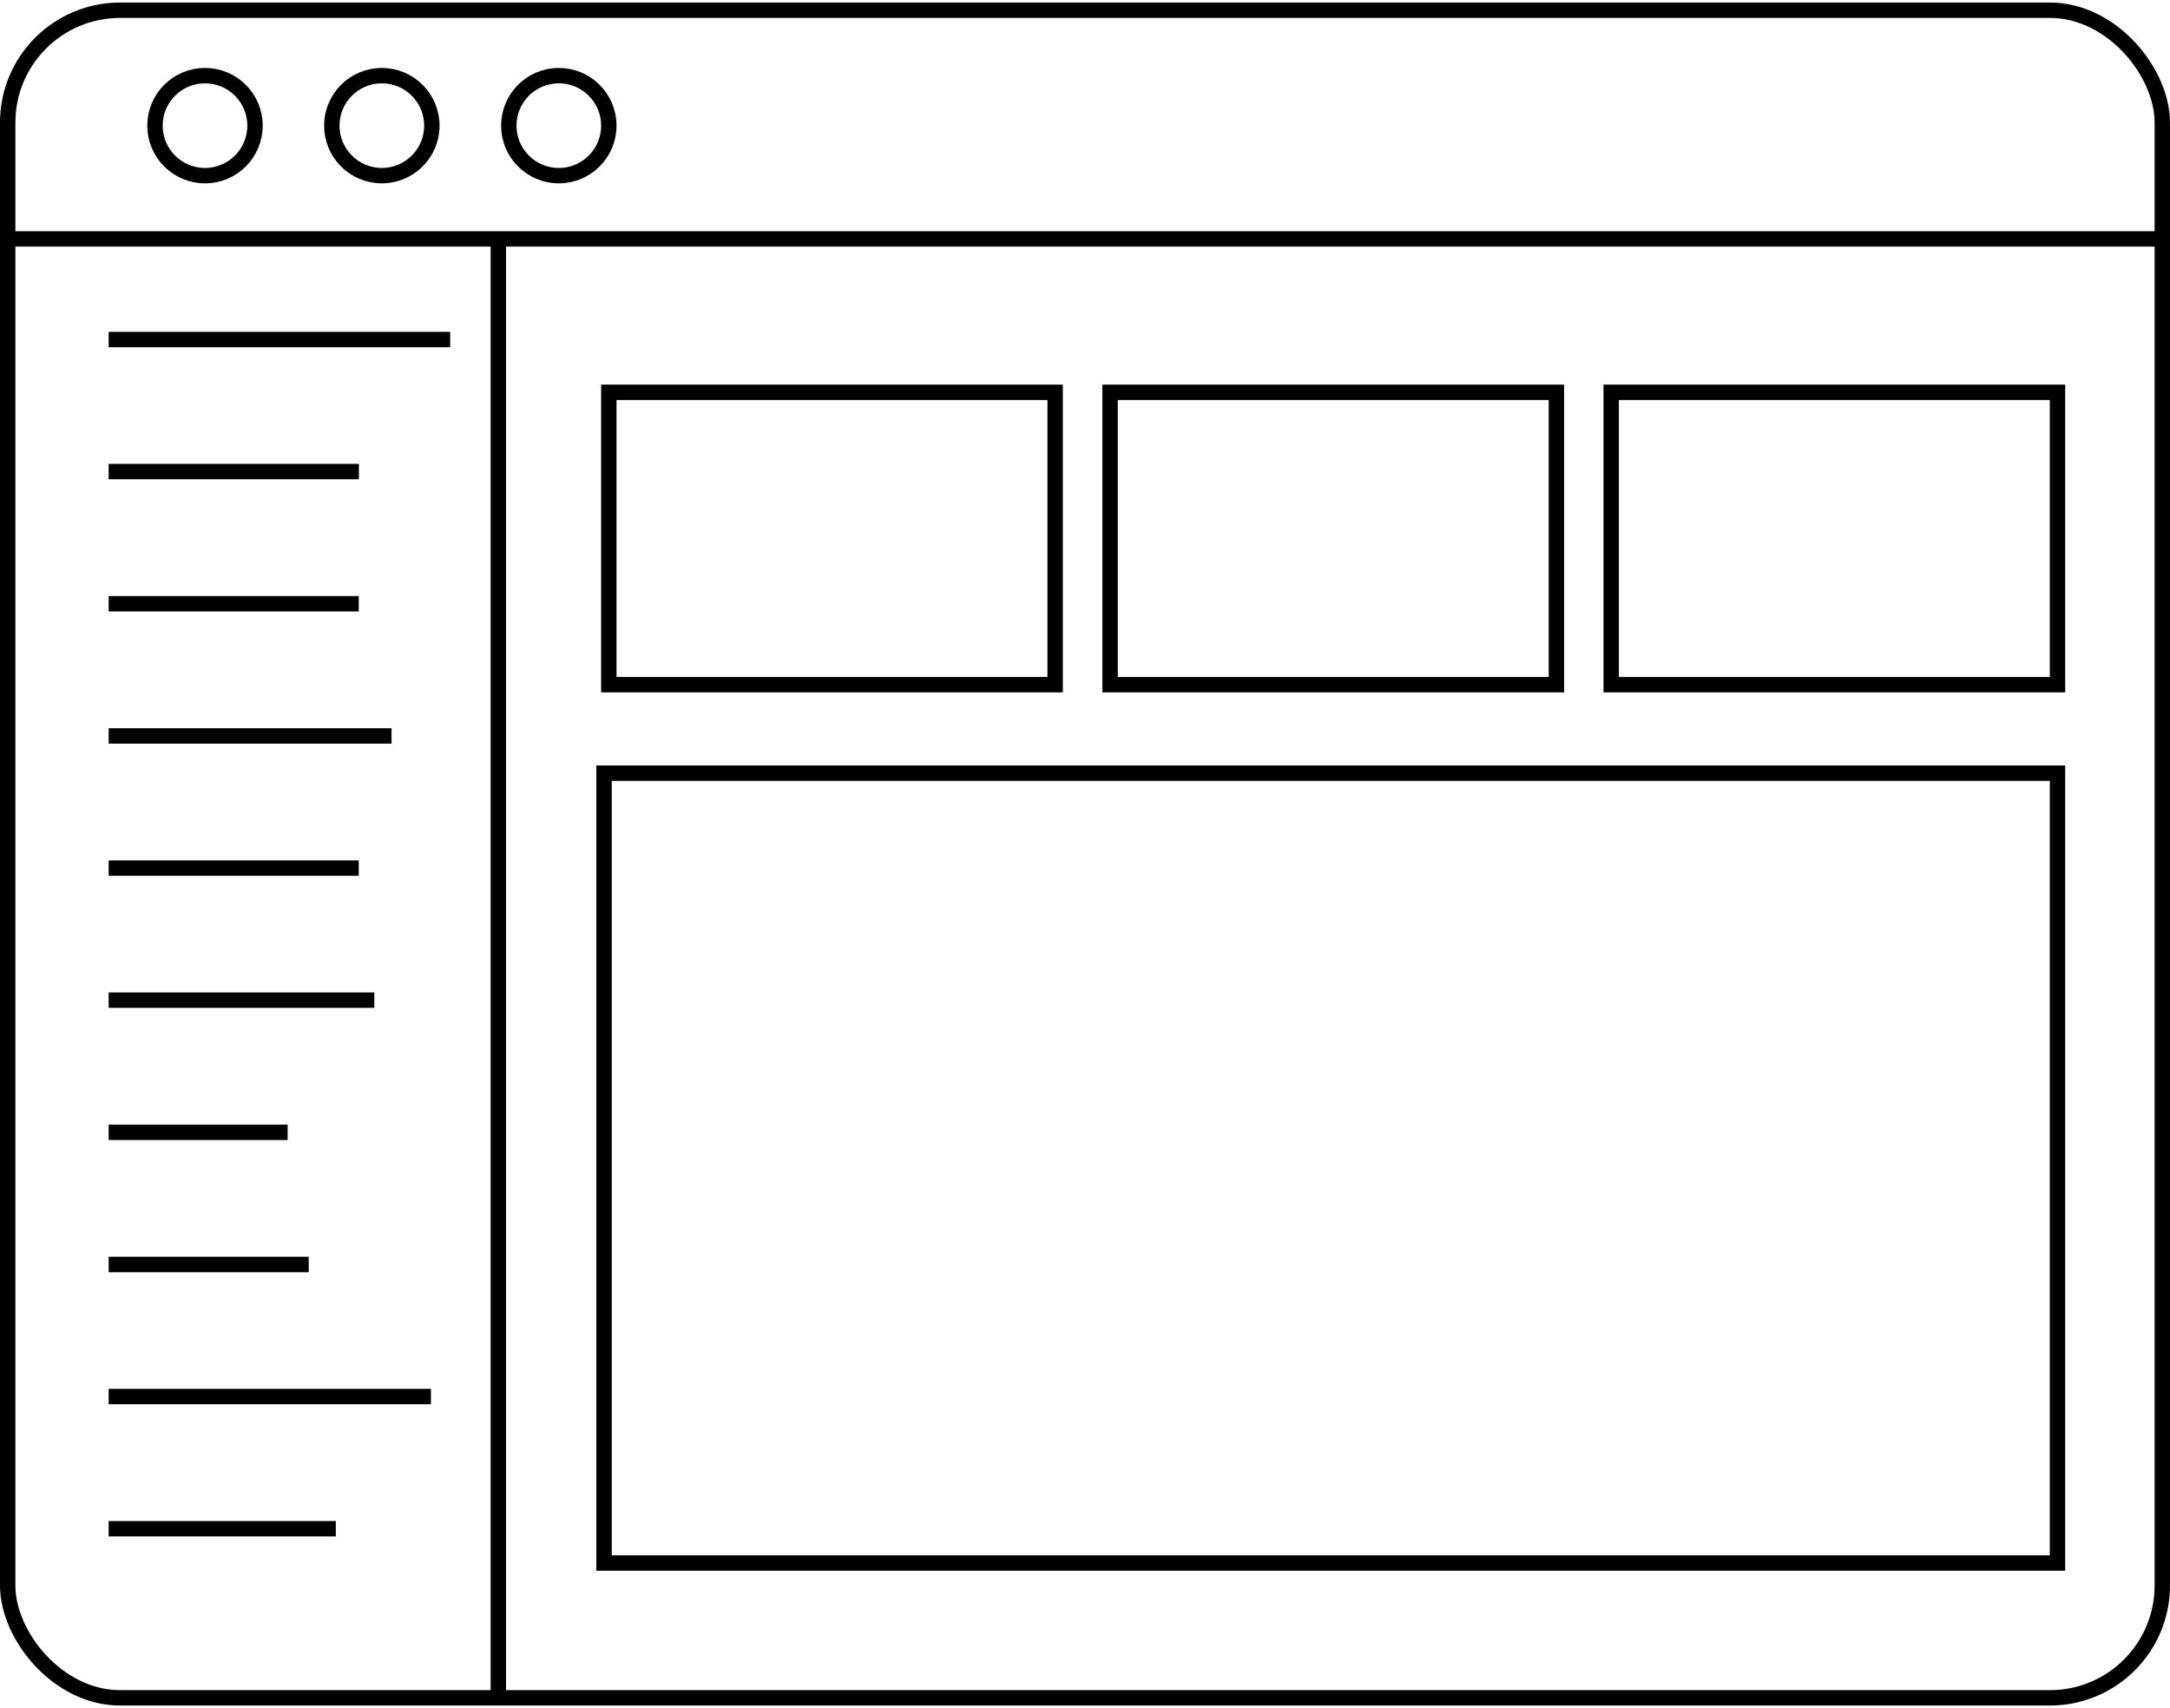 <?xml version="1.0" encoding="UTF-8"?>
<!DOCTYPE svg PUBLIC "-//W3C//DTD SVG 1.1//EN" "http://www.w3.org/Graphics/SVG/1.1/DTD/svg11.dtd">
<!-- Creator: CorelDRAW X8 -->
<svg xmlns="http://www.w3.org/2000/svg" xml:space="preserve" width="141px" height="111px" version="1.1" style="shape-rendering:geometricPrecision; text-rendering:geometricPrecision; image-rendering:optimizeQuality; fill-rule:evenodd; clip-rule:evenodd"
viewBox="0 0 14100 11067"
 xmlns:xlink="http://www.w3.org/1999/xlink">
 <defs>
  <style type="text/css">
   <![CDATA[
    .str1 {stroke:black;stroke-width:99.968}
    .str0 {stroke:black;stroke-width:99.968}
    .fil0 {fill:none}
   ]]>
  </style>
 </defs>
 <g id="Layer_x0020_1">
  <g id="_1779745535648">
   <rect class="fil0 str0" x="50" y="50" width="14000" height="10967" rx="730" ry="730"/>
   <line class="fil0 str1" x1="50" y1="1536" x2="14050" y2= "1536" />
   <circle class="fil0 str1" cx="1332" cy="800" r="325"/>
   <circle class="fil0 str1" cx="2481" cy="800" r="325"/>
   <circle class="fil0 str1" cx="3631" cy="800" r="325"/>
   <line class="fil0 str1" x1="3238" y1="1536" x2="3238" y2= "11017" />
   <g>
    <line class="fil0 str1" x1="706" y1="2190" x2="2925" y2= "2190" />
    <line class="fil0 str1" x1="706" y1="3048" x2="2332" y2= "3048" />
    <line class="fil0 str1" x1="706" y1="4766" x2="2544" y2= "4766" />
    <line class="fil0 str1" x1="706" y1="6483" x2="2432" y2= "6483" />
    <line class="fil0 str1" x1="706" y1="8201" x2="2006" y2= "8201" />
    <line class="fil0 str1" x1="706" y1="5625" x2="2331" y2= "5625" />
    <line class="fil0 str1" x1="706" y1="7342" x2="1869" y2= "7342" />
    <line class="fil0 str1" x1="706" y1="9059" x2="2800" y2= "9059" />
    <line class="fil0 str1" x1="706" y1="9918" x2="2182" y2= "9918" />
    <line class="fil0 str1" x1="706" y1="3907" x2="2331" y2= "3907" />
   </g>
   <g>
    <rect class="fil0 str1" x="3956" y="2533" width="2900" height="1900"/>
    <rect class="fil0 str1" x="7213" y="2533" width="2900" height="1900"/>
    <rect class="fil0 str1" x="10469" y="2533" width="2900" height="1900"/>
   </g>
   <rect class="fil0 str1" x="3925" y="5008" width="9444" height="5133"/>
  </g>
 </g>
</svg>
